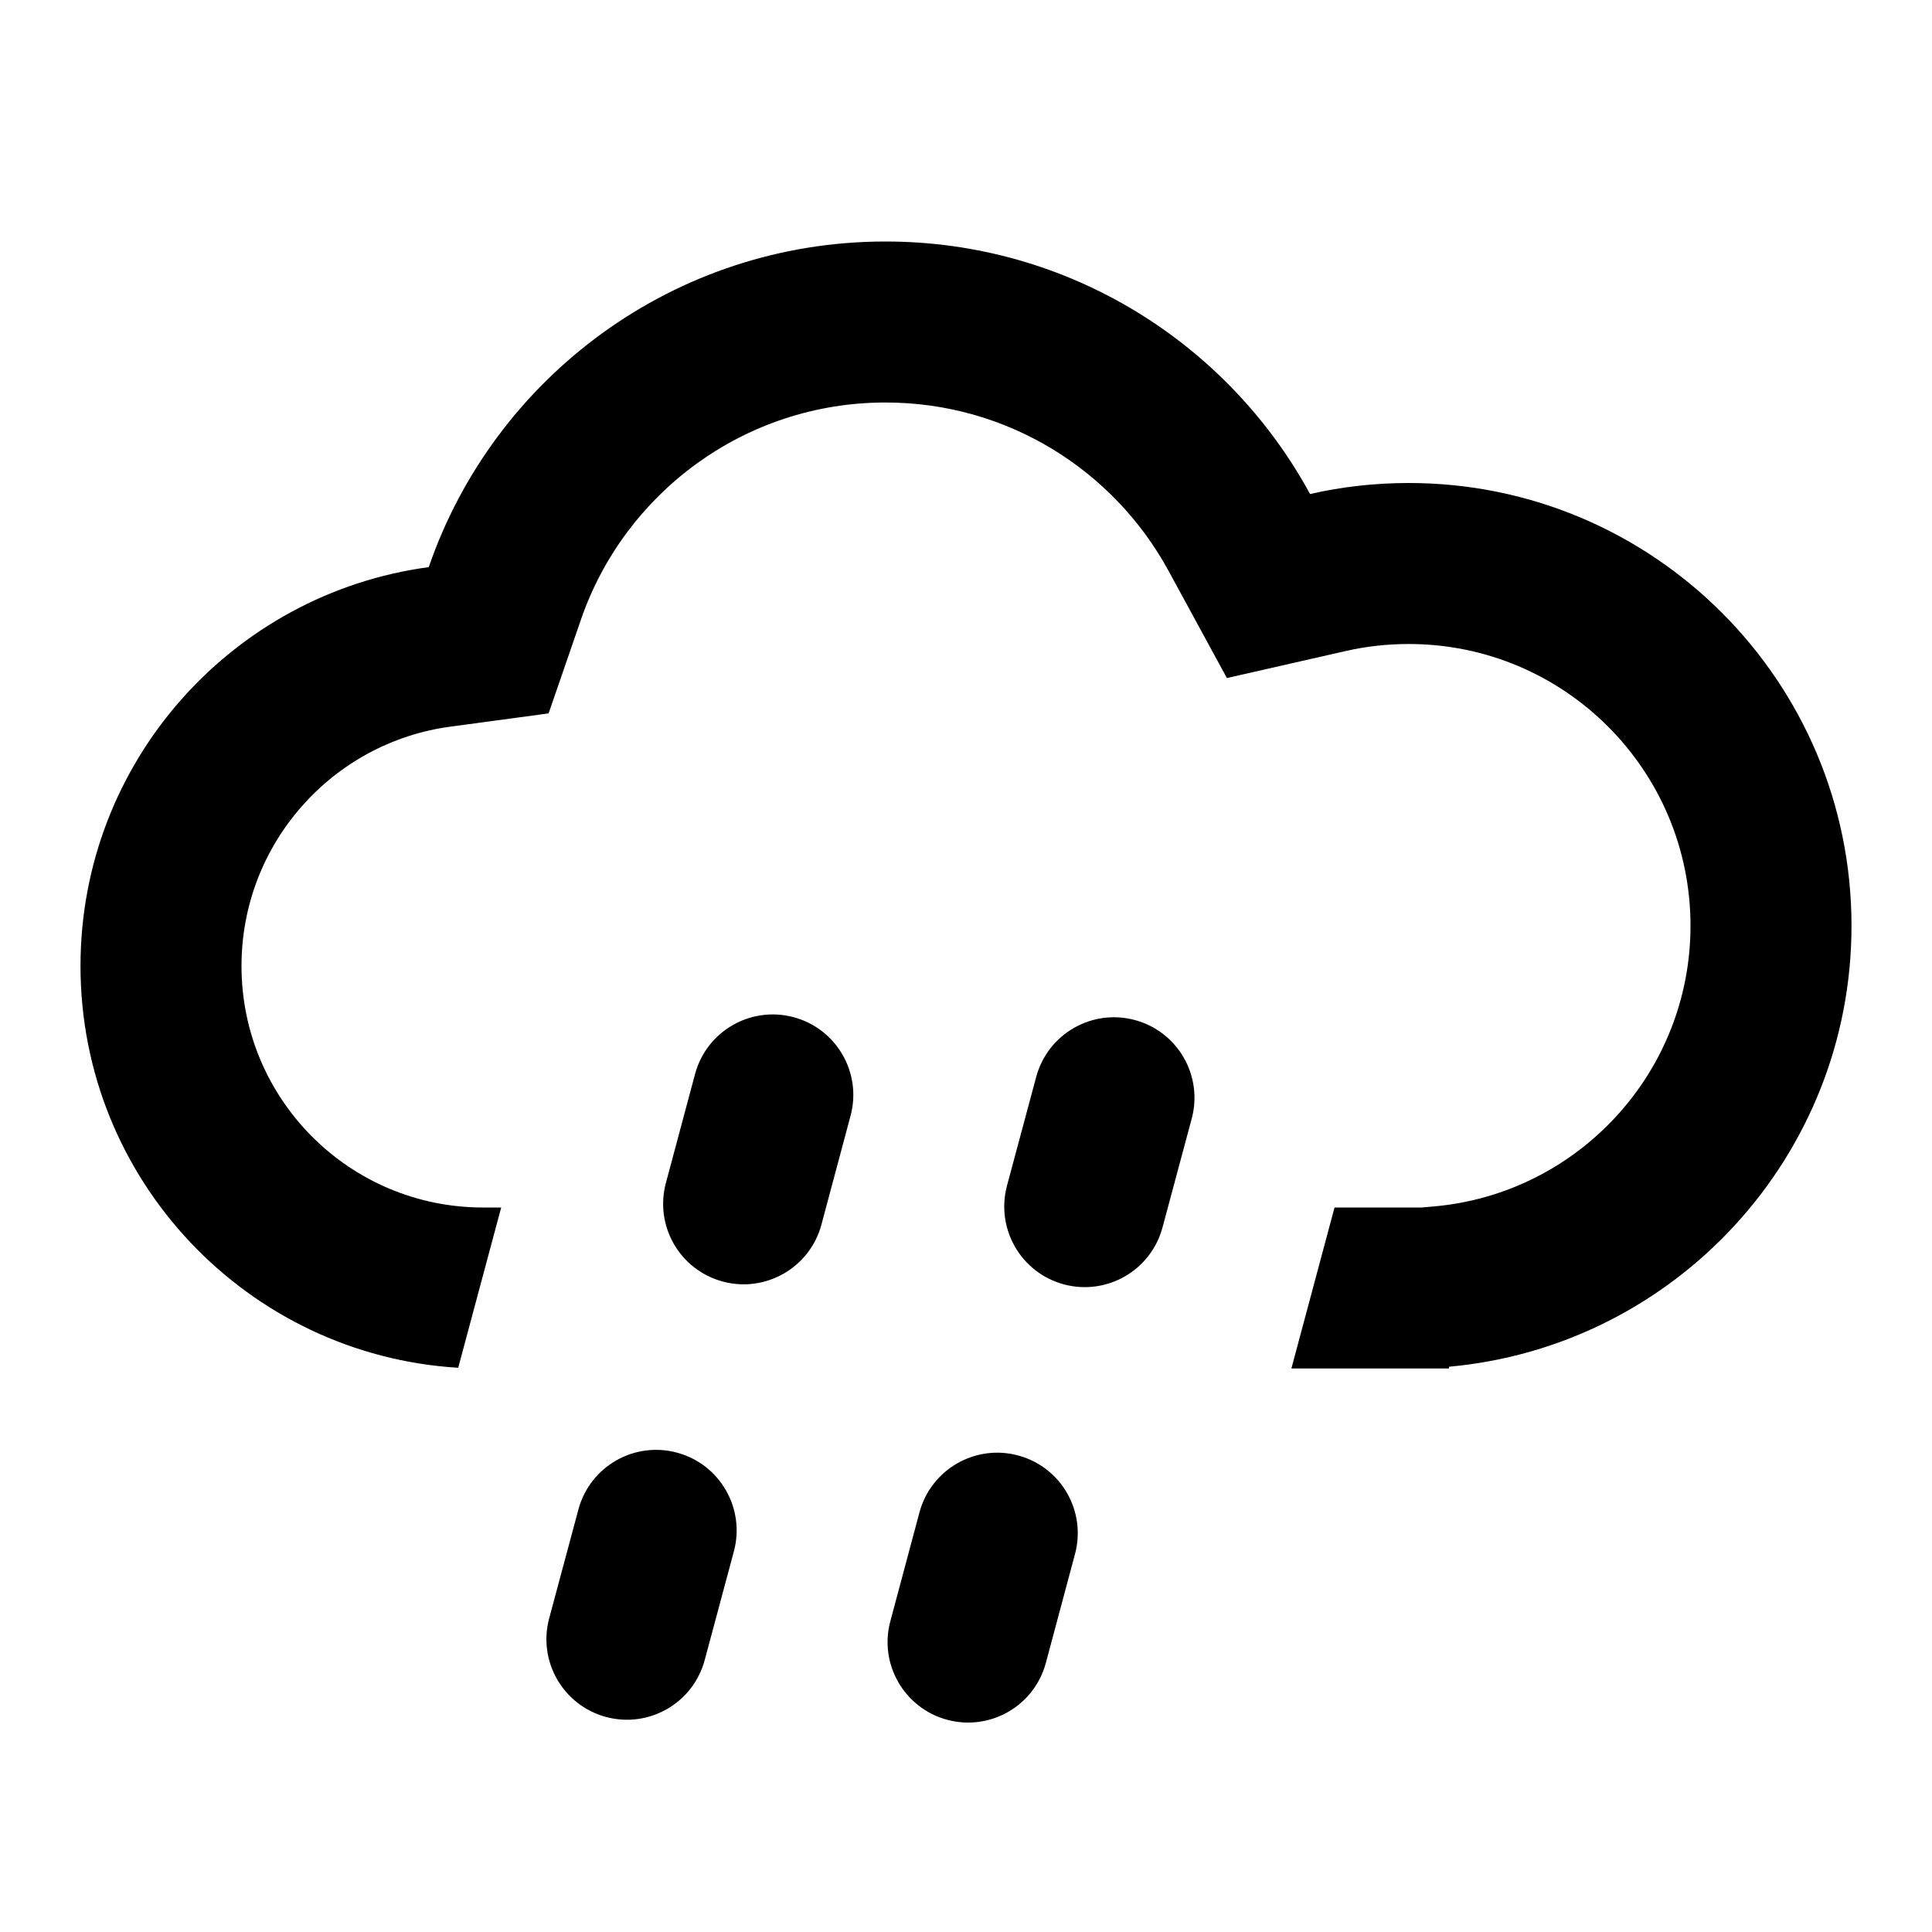 <svg width="24" height="24" viewBox="0 0 24 24" fill="none" xmlns="http://www.w3.org/2000/svg">
<path d="M5.593 9.027L6.815 8.862L7.217 7.696C7.758 6.125 9.25 5 11 5C12.515 5 13.837 5.842 14.517 7.093L15.241 8.423L16.718 8.087C16.968 8.03 17.229 8 17.5 8C19.433 8 21 9.567 21 11.5C21 13.325 19.602 14.825 17.82 14.986L17.661 15H16.578L16.042 17H18V16.978C20.803 16.725 23 14.369 23 11.5C23 8.462 20.538 6 17.5 6C17.079 6 16.668 6.047 16.274 6.137C15.258 4.268 13.277 3 11 3C8.371 3 6.136 4.691 5.326 7.045C2.883 7.374 1 9.467 1 12C1 14.658 3.074 16.832 5.692 16.991L6.226 15H6C4.343 15 3 13.657 3 12C3 10.482 4.129 9.224 5.593 9.027Z" fill="black"/>
<path d="M9.859 12.636C10.392 12.779 10.709 13.327 10.566 13.86L10.204 15.213C10.061 15.746 9.512 16.063 8.979 15.92C8.445 15.777 8.129 15.229 8.272 14.695L8.634 13.343C8.777 12.809 9.325 12.493 9.859 12.636Z" fill="black"/>
<path d="M8.409 18.045C8.943 18.188 9.259 18.736 9.117 19.27L8.754 20.622C8.611 21.155 8.063 21.472 7.529 21.329C6.996 21.186 6.679 20.638 6.822 20.104L7.185 18.752C7.328 18.218 7.876 17.902 8.409 18.045Z" fill="black"/>
<path d="M14.804 13.896C14.947 13.362 14.63 12.814 14.097 12.671C13.563 12.528 13.015 12.845 12.872 13.378L12.509 14.73C12.367 15.264 12.683 15.812 13.216 15.955C13.75 16.098 14.298 15.781 14.441 15.248L14.804 13.896Z" fill="black"/>
<path d="M13.354 19.305C13.497 18.771 13.181 18.223 12.647 18.08C12.114 17.937 11.565 18.254 11.422 18.787L11.06 20.14C10.917 20.673 11.234 21.221 11.767 21.364C12.301 21.507 12.849 21.191 12.992 20.657L13.354 19.305Z" fill="black"/>
</svg>
